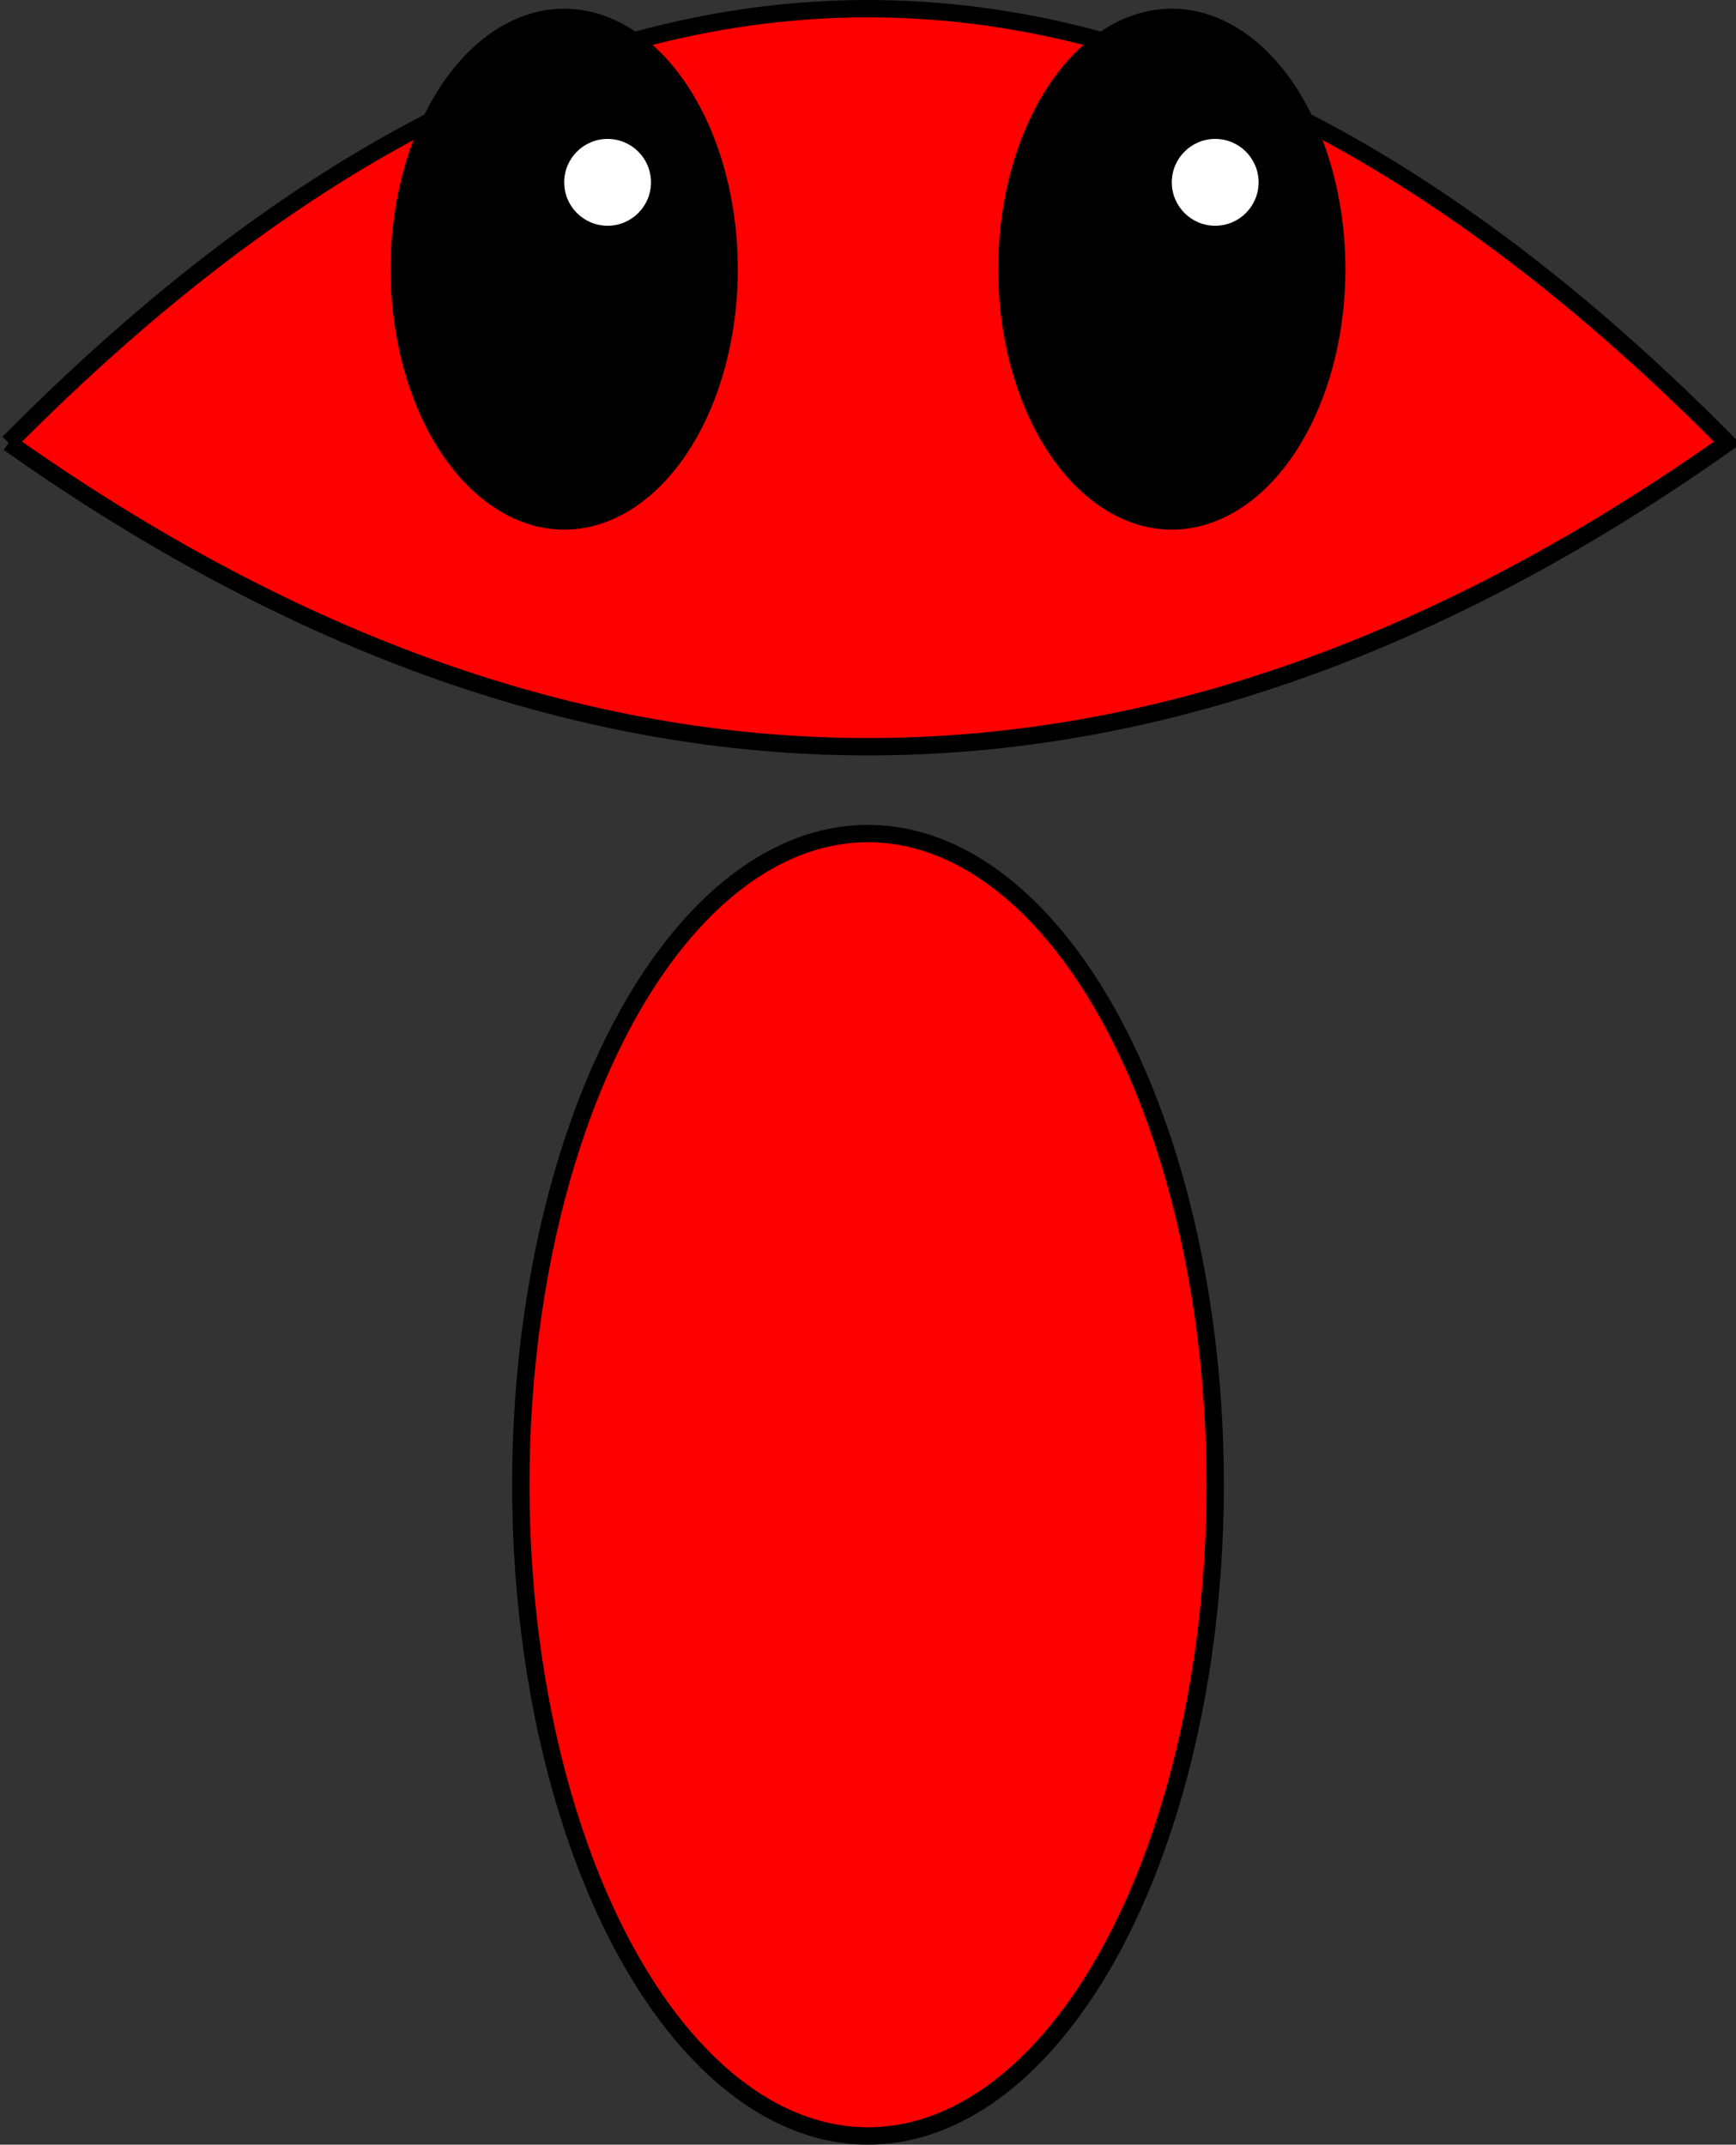 <svg viewBox="0 49 200 247" xmlns="http://www.w3.org/2000/svg" fill="none">
    <rect x="0" y="49" width="200" height="247" fill="#333333" stroke="none"/>
    <!-- Tête (triangle arrondi qui touche le haut) -->
    <path d="M1 100 Q100 0, 199 100 Q100 170, 1 100" fill="red" stroke="black" stroke-width="2"/>

    <!-- Yeux (agrandis) -->
    <ellipse cx="65" cy="80" rx="20" ry="30" fill="black"/>
    <ellipse cx="135" cy="80" rx="20" ry="30" fill="black"/>

    <!-- Pupilles -->
    <circle cx="70" cy="70" r="5" fill="white"/>
    <circle cx="140" cy="70" r="5" fill="white"/>

    <!-- Corps (plus fin et centré) -->
    <ellipse cx="100" cy="220" rx="40" ry="75" fill="red" stroke="black" stroke-width="2"/>
</svg>
